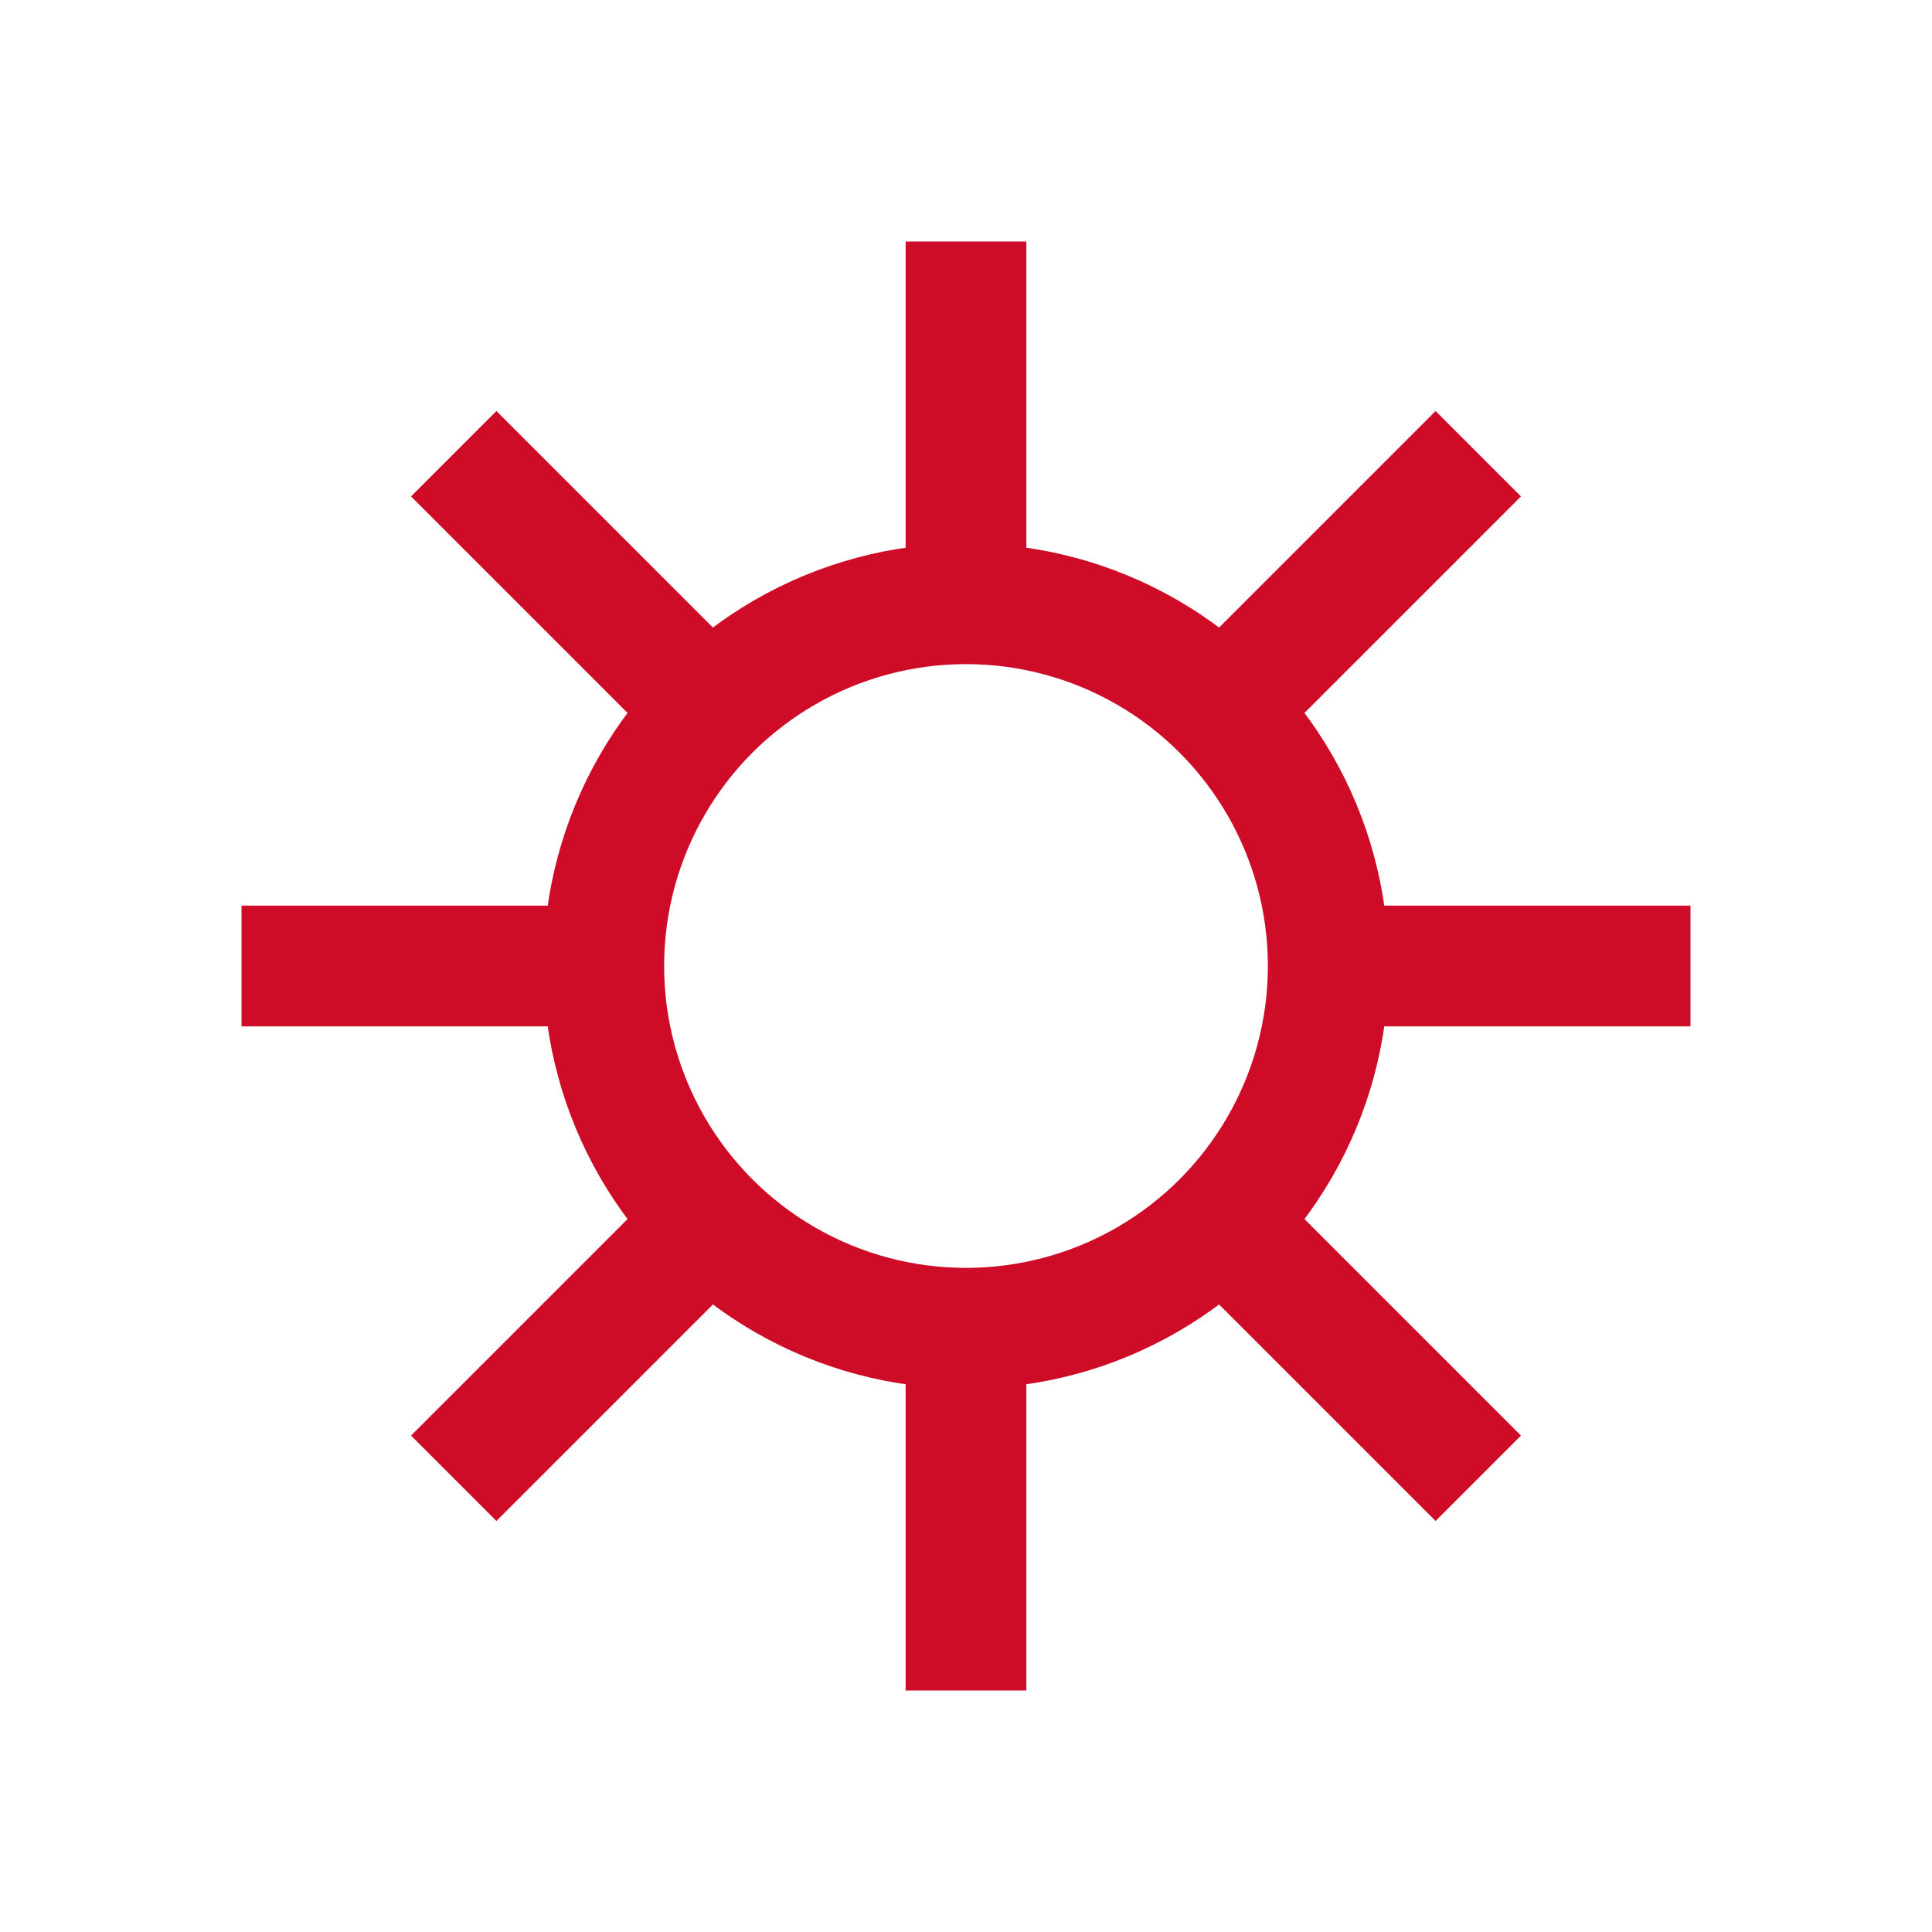 <svg viewBox="0 0 64 64" xmlns="http://www.w3.org/2000/svg" fill="none" stroke="#ce0c28" stroke-width="4">
  <circle cx="32" cy="32" r="12"></circle>
  <line x1="32" y1="8" x2="32" y2="20"></line>
  <line x1="32" y1="56" x2="32" y2="44"></line>
  <line x1="56" y1="32" x2="44" y2="32"></line>
  <line x1="8" y1="32" x2="20" y2="32"></line>
  <line x1="48.97" y1="15.03" x2="40.49" y2="23.51"></line>
  <line x1="15.03" y1="48.97" x2="23.51" y2="40.49"></line>
  <line x1="48.97" y1="48.97" x2="40.49" y2="40.49"></line>
  <line x1="15.03" y1="15.03" x2="23.51" y2="23.51"></line>
</svg>
